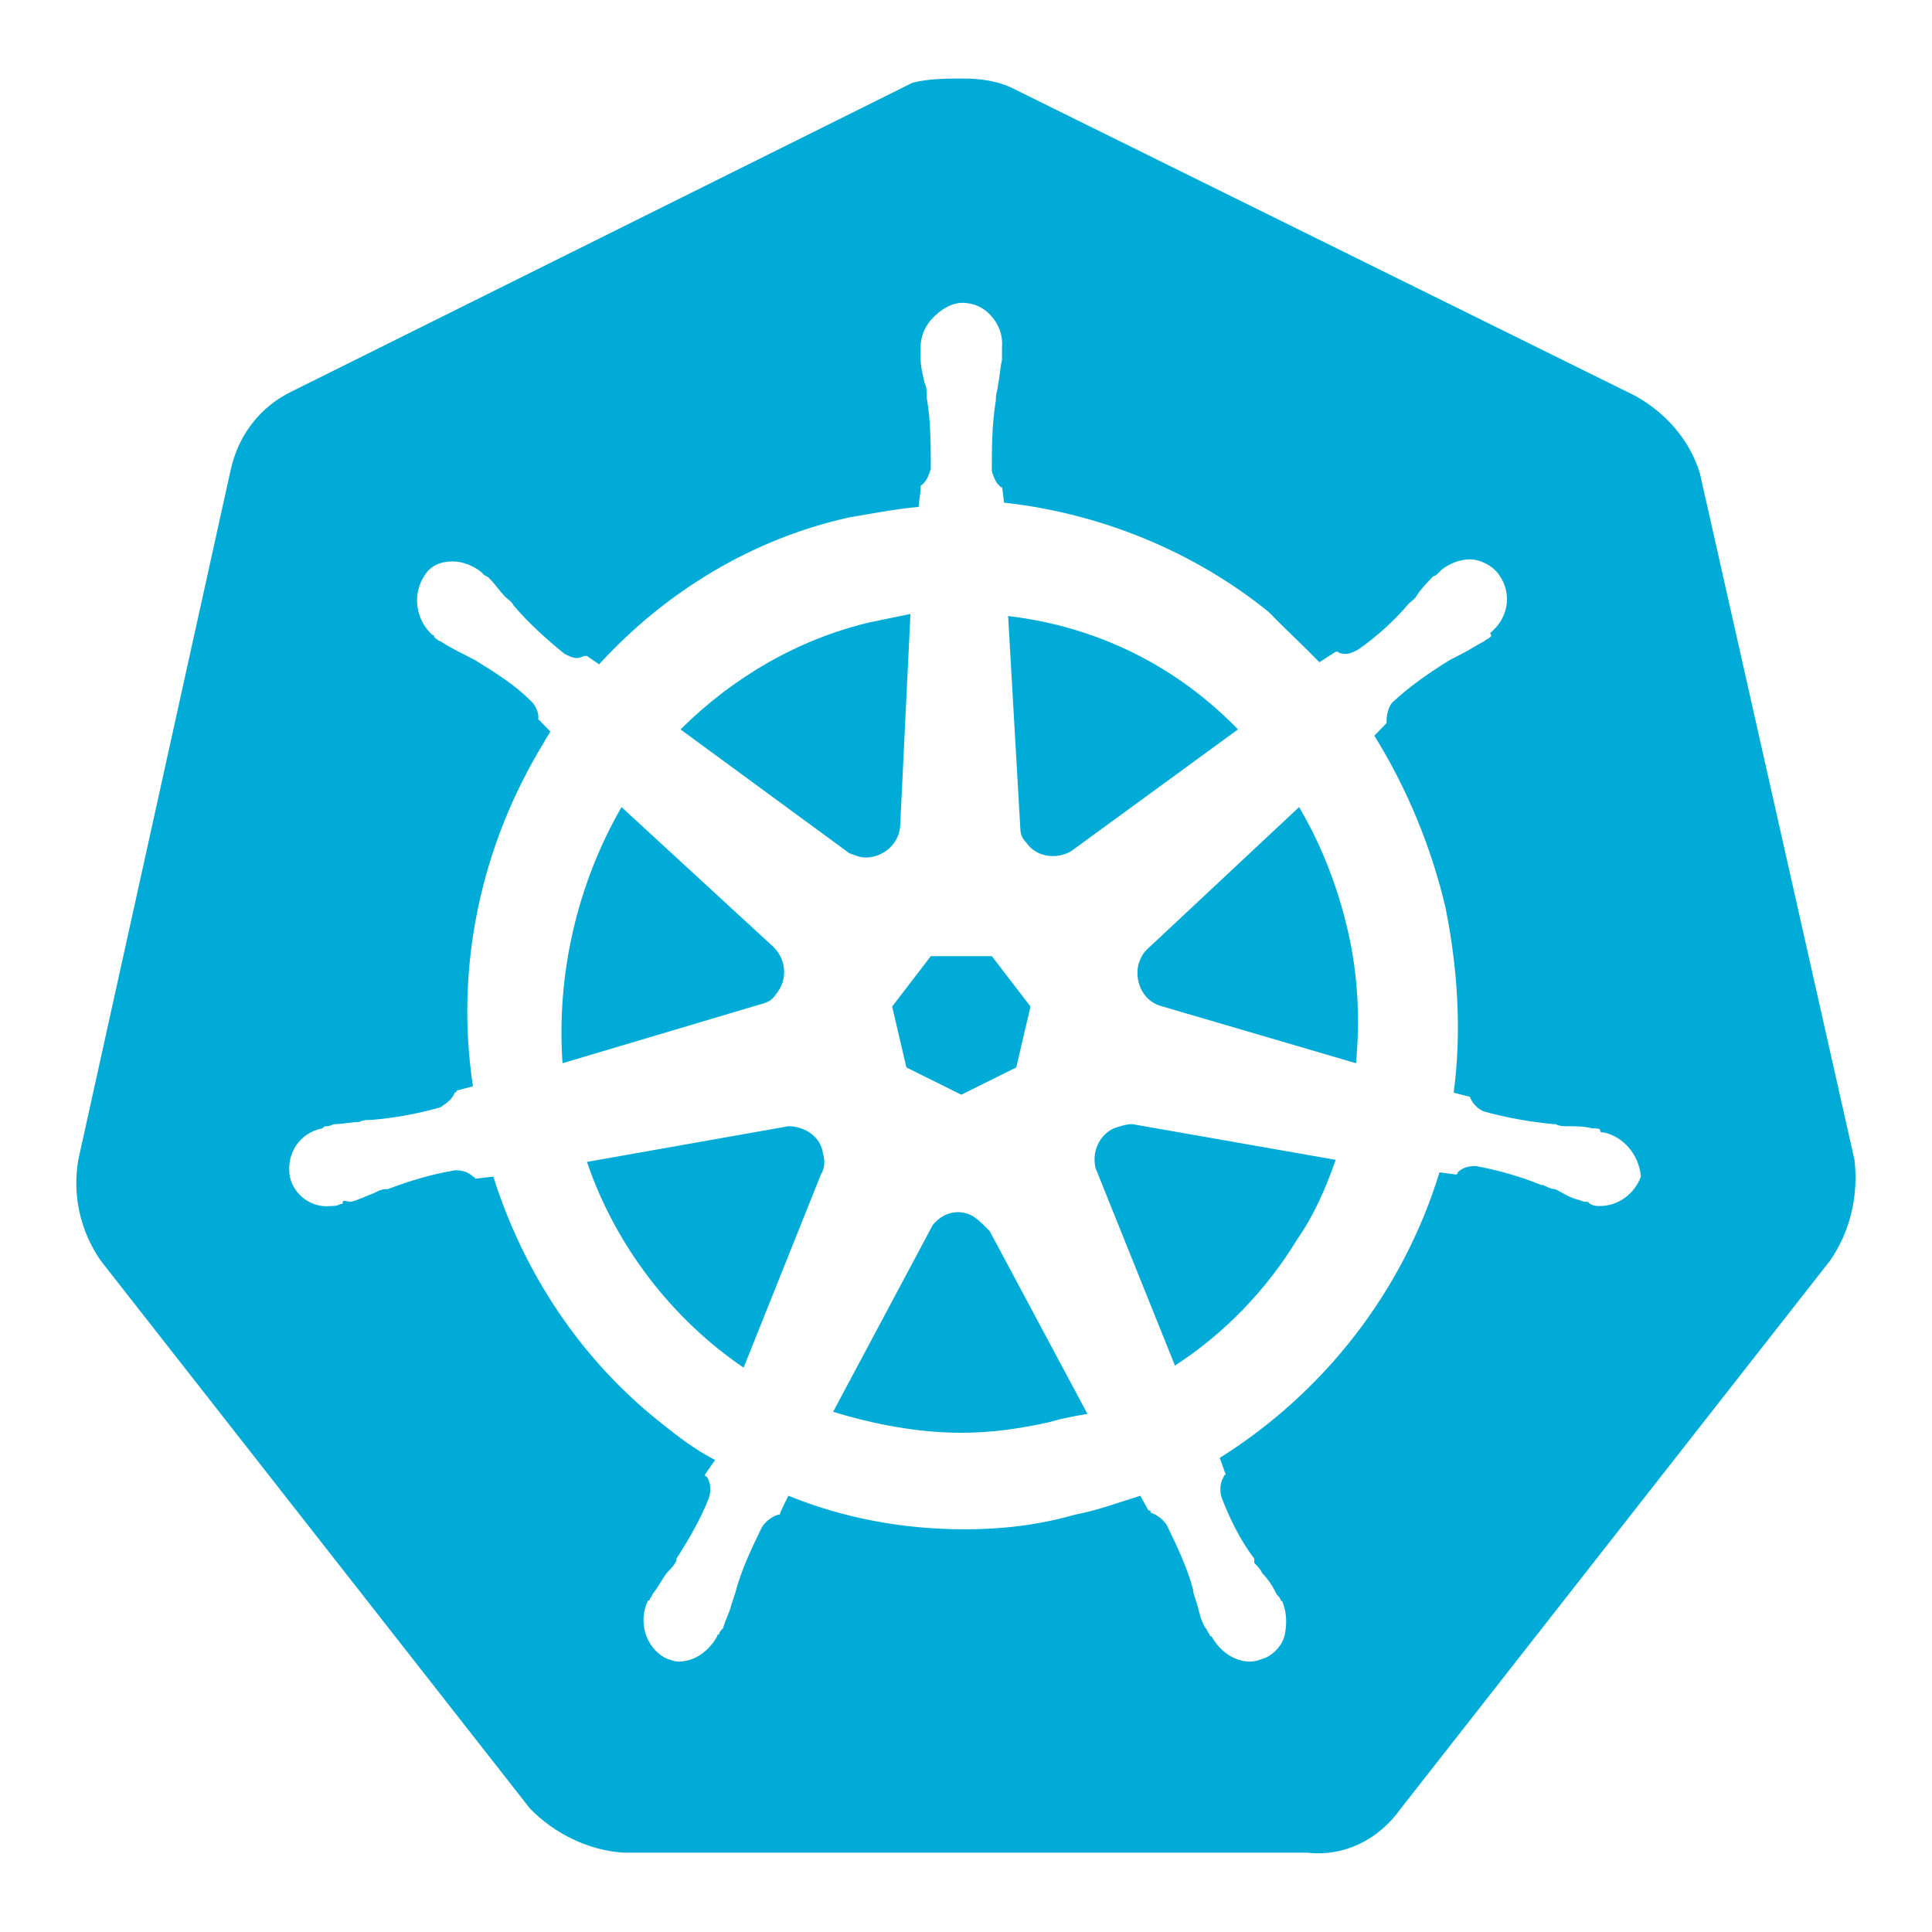 <?xml version="1.0" encoding="UTF-8" standalone="no"?>
<svg
   viewBox="0 0 128 128"
   version="1.1"
   id="svg1"
   sodipodi:docname="k8s.svg"
   inkscape:version="1.3.2 (091e20e, 2023-11-25)"
   xmlns:inkscape="http://www.inkscape.org/namespaces/inkscape"
   xmlns:sodipodi="http://sodipodi.sourceforge.net/DTD/sodipodi-0.dtd"
   xmlns="http://www.w3.org/2000/svg"
   xmlns:svg="http://www.w3.org/2000/svg">
  <defs
     id="defs1">
    <clipPath
       clipPathUnits="userSpaceOnUse"
       id="clipPath2">
      <path
         d="M 115.625,115.625 H 2361.426 V 512.778 H 115.625 Z"
         transform="matrix(0.226,0,0,0.226,-29.239,-28.622)"
         clip-rule="evenodd"
         id="path2" />
    </clipPath>
    <clipPath
       clipPathUnits="userSpaceOnUse"
       id="clipPath4">
      <path
         d="M 115.625,115.625 H 2361.426 V 512.778 H 115.625 Z"
         transform="matrix(0.226,0,0,0.226,-29.239,-28.622)"
         clip-rule="evenodd"
         id="path4" />
    </clipPath>
  </defs>
  <sodipodi:namedview
     id="namedview1"
     pagecolor="#ffffff"
     bordercolor="#666666"
     borderopacity="1.0"
     inkscape:showpageshadow="2"
     inkscape:pageopacity="0.0"
     inkscape:pagecheckerboard="0"
     inkscape:deskcolor="#d1d1d1"
     inkscape:zoom="2.6051276"
     inkscape:cx="86.560058"
     inkscape:cy="58.730328"
     inkscape:window-width="1488"
     inkscape:window-height="731"
     inkscape:window-x="471"
     inkscape:window-y="248"
     inkscape:window-maximized="0"
     inkscape:current-layer="svg1" />
  <path
     id="path1-8"
     clip-path="url(#clipPath2)"
     style="fill:#00acd7;fill-opacity:1;fill-rule:nonzero;stroke:none"
     d="m 43.598,0 c -0.8,0 -1.701,-3.3163202e-4 -2.501,0.2 L 10.598,14.899 C 9.098,15.599 7.997,16.899 7.597,18.599 L 0.098,51.501 c -0.3,1.7 0.1,3.399 1.1,4.799 l 21.1,26.1 c 1.2,1.2 2.899,2 4.599,2.1 h 33.601 c 1.8,0.2 3.499,-0.6 4.599,-2.1 L 86.197,56.3 c 1,-1.4 1.399,-3.099 1.199,-4.799 L 79.797,18.8 c -0.5,-1.6 -1.7,-2.9 -3.2,-3.7 L 46.097,0.5 C 45.297,0.1 44.398,0 43.598,0 Z m -0.249,10.697 c 0.148,-0.022 0.299,-0.022 0.449,0.003 1,0.1 1.799,1.1 1.699,2.1 V 13.4 c -0.1,0.4 -0.1,0.801 -0.2,1.201 0,0.2 -0.099,0.399 -0.099,0.599 v 0.101 c -0.2,1.2 -0.201,2.3 -0.201,3.4 0.1,0.3 0.2,0.6 0.5,0.8 v -0.101 l 0.101,0.8 c 4.7,0.5 9.3,2.301 13,5.201 0.8,0.8 1.699,1.599 2.499,2.399 l 0.8,-0.5 h 0.101 c 0.1,0.1 0.299,0.101 0.399,0.101 0.2,0 0.4,-0.1 0.6,-0.2 0.9,-0.6 1.801,-1.4 2.501,-2.2 0.1,-0.1 0.299,-0.199 0.399,-0.399 0.2,-0.3 0.5,-0.601 0.8,-0.901 0.1,0 0.2,-0.1 0.3,-0.2 l 0.099,-0.101 c 0.4,-0.3 0.9,-0.5 1.4,-0.5 0.5,0 1.1,0.3 1.4,0.7 0.7,0.9 0.499,2.101 -0.401,2.801 0,0.1 0.1,0.1 0,0.2 -0.1,0.1 -0.199,0.1 -0.299,0.2 -0.4,0.2 -0.7,0.4 -1.1,0.6 -0.2,0.1 -0.4,0.2 -0.6,0.3 -1,0.6 -1.899,1.199 -2.799,1.999 -0.2,0.2 -0.3,0.601 -0.3,0.901 v 0.099 l -0.6,0.6 c 1.6,2.5 2.8,5.3 3.5,8.2 0.6,2.9 0.799,5.901 0.399,8.801 l 0.8,0.2 c 0.1,0.3 0.401,0.6 0.701,0.7 C 70.298,49.5 71.498,49.7 72.598,49.8 h 0.099 c 0.2,0.1 0.4,0.101 0.6,0.101 0.4,0 0.799,-8.55e-4 1.199,0.099 0.2,0 0.401,5.23e-4 0.401,0.101 0,0.1 0.1,0.099 0.2,0.099 0.9,0.2 1.7,1.001 1.8,2.101 -0.3,0.8 -1.099,1.399 -1.999,1.399 -0.2,0 -0.3,8.54e-4 -0.5,-0.099 -0.1,-0.1 -0.1,-0.101 -0.2,-0.101 -0.2,0 -0.301,-0.101 -0.401,-0.101 -0.4,-0.1 -0.7,-0.3 -1.1,-0.5 -0.2,0 -0.399,-0.1 -0.599,-0.2 h -0.101 c -1,-0.4 -2.1,-0.701 -3.2,-0.901 h -0.101 c -0.3,0 -0.6,0.1 -0.8,0.3 0,0 8.54e-4,0.101 -0.099,0.101 l -0.8,-0.101 c -1.8,5.7 -5.7,10.501 -10.8,13.601 l 0.3,0.8 c 0,0 -0.101,-8.54e-4 -0.101,0.099 -0.2,0.3 -0.201,0.7 -0.101,1 0.4,1 0.9,2 1.6,2.9 v 0.201 c 0.2,0.2 0.301,0.3 0.401,0.5 0.3,0.3 0.5,0.6 0.7,1 0.1,0.1 0.2,0.2 0.2,0.3 0,0 0.101,-8.55e-4 0.101,0.099 0.2,0.5 0.201,1.001 0.101,1.501 -0.1,0.5 -0.501,0.9 -0.901,1.1 -0.3,0.1 -0.5,0.2 -0.8,0.2 -0.8,0 -1.5,-0.501 -1.9,-1.201 -0.1,0 -0.099,-0.099 -0.099,-0.099 -0.1,-0.1 -0.1,-0.2 -0.2,-0.3 -0.2,-0.3 -0.301,-0.7 -0.401,-1.1 l -0.2,-0.6 v -0.099 c -0.3,-1.1 -0.8,-2.1 -1.3,-3.1 -0.2,-0.3 -0.5,-0.5 -0.8,-0.6 0,-0.1 -5.23e-4,-0.101 -0.101,-0.101 l -0.399,-0.7 c -1,0.3 -2.1,0.699 -3.2,0.899 -1.8,0.5 -3.601,0.701 -5.401,0.701 -3,0 -5.9,-0.5 -8.7,-1.6 l -0.399,0.8 c 0,0.1 -5.23e-4,0.099 -0.101,0.099 -0.3,0.1 -0.6,0.3 -0.8,0.6 -0.5,1 -1,2 -1.3,3.1 l -0.2,0.6 c -0.1,0.4 -0.301,0.7 -0.401,1.1 -0.1,0.1 -0.2,0.2 -0.2,0.3 -0.1,0 -0.099,0.099 -0.099,0.099 -0.4,0.7 -1.1,1.201 -1.9,1.201 -0.2,0 -0.501,-0.1 -0.701,-0.2 -0.9,-0.5 -1.3,-1.7 -0.8,-2.7 0.1,0 0.101,-0.101 0.101,-0.101 0.1,-0.1 0.1,-0.2 0.2,-0.3 0.3,-0.4 0.501,-0.8 0.701,-1 0.2,-0.2 0.299,-0.3 0.399,-0.5 v -0.101 c 0.6,-0.9 1.2,-1.9 1.6,-2.9 0.1,-0.3 0.099,-0.7 -0.101,-1 0,0 -0.099,8.54e-4 -0.099,-0.099 l 0.5,-0.701 C 30.397,65.3 29.597,64.7 28.697,64 24.797,61 21.997,56.901 20.497,52.301 l -0.899,0.099 c 0,0 -5.21e-4,-0.099 -0.101,-0.099 -0.2,-0.2 -0.5,-0.3 -0.8,-0.3 h -0.099 c -1.2,0.2 -2.201,0.499 -3.301,0.899 h -0.101 c -0.2,0 -0.399,0.1 -0.599,0.2 -0.3,0.1 -0.7,0.301 -1.1,0.401 -0.1,0 -0.401,-0.1 -0.401,0 0,0.1 8.55e-4,0.101 -0.099,0.101 -0.2,0.1 -0.3,0.099 -0.5,0.099 -0.9,0.1 -1.801,-0.499 -2.001,-1.399 -0.2,-1.1 0.5,-2.101 1.6,-2.301 0.1,-0.1 0.1,-0.099 0.2,-0.099 0.2,0 0.301,-0.101 0.401,-0.101 0.4,0 0.799,-0.101 1.199,-0.101 0.2,-0.1 0.4,-0.099 0.6,-0.099 1.2,-0.1 2.3,-0.3 3.4,-0.6 0.3,-0.2 0.601,-0.4 0.701,-0.7 0,0 0.099,-5.22e-4 0.099,-0.101 l 0.8,-0.2 c -0.9,-5.7 0.4,-11.5 3.5,-16.4 0.1,-0.2 0.2,-0.3 0.3,-0.5 L 22.706,30.508 c -0.004,0.03 0.001,0.063 -0.008,0.092 v -0.101 l 0.008,0.008 c 0.041,-0.286 -0.128,-0.628 -0.308,-0.808 -0.8,-0.8 -1.799,-1.399 -2.799,-1.999 -0.2,-0.1 -0.4,-0.2 -0.6,-0.3 C 18.597,27.2 18.197,27 17.897,26.8 c -0.1,0 -0.3,-0.2 -0.3,-0.2 0,0 8.55e-4,-0.101 -0.099,-0.101 -0.8,-0.7 -1.001,-1.899 -0.401,-2.799 0.3,-0.5 0.8,-0.7 1.4,-0.7 0.5,0 1,0.2 1.4,0.5 l 0.099,0.099 c 0.1,0.1 0.2,0.101 0.3,0.201 0.3,0.3 0.5,0.599 0.8,0.899 0.1,0.1 0.301,0.201 0.401,0.401 0.7,0.8 1.599,1.6 2.499,2.3 0.2,0.1 0.4,0.2 0.6,0.2 0.2,0 0.299,-0.099 0.399,-0.099 h 0.101 l 0.6,0.399 c 3.3,-3.5 7.6,-5.999 12.3,-6.999 1.2,-0.2 2.3,-0.4 3.4,-0.5 l 0.101,-0.8 v -0.201 c 0.3,-0.2 0.4,-0.5 0.5,-0.8 0,-1.2 3.32e-4,-2.3 -0.2,-3.4 v -0.099 c 0,-0.2 -5.23e-4,-0.4 -0.101,-0.6 -0.1,-0.4 -0.2,-0.799 -0.2,-1.199 v -0.501 c 0,-0.5 0.199,-0.999 0.599,-1.399 0.375,-0.375 0.806,-0.638 1.252,-0.704 z m -2.351,14.803 -2.001,0.401 c -3.5,0.8 -6.7,2.599 -9.3,5.099 l 8.301,5.901 c 0.3,0.1 0.5,0.2 0.8,0.2 0.9,0 1.699,-0.7 1.699,-1.6 z m 4.799,0.101 0.6,10.1 c 0,0.3 0.1,0.5 0.3,0.7 0.5,0.7 1.5,0.799 2.2,0.399 l 8.199,-5.8 C 54.097,28 50.197,26.1 45.797,25.6 Z m -19,9.099 c -2.2,3.7 -3.2,8 -2.9,12.2 l 9.701,-2.799 c 0.4,-0.1 0.6,-0.2 0.8,-0.5 0.6,-0.7 0.499,-1.701 -0.201,-2.301 z m 33.301,0 -7.499,6.801 c -0.2,0.2 -0.301,0.4 -0.401,0.7 -0.2,0.9 0.299,1.799 1.199,1.999 l 9.5,2.7 c 0.2,-2.1 0.101,-4.2 -0.399,-6.3 -0.5,-2.1 -1.3,-4.101 -2.4,-5.901 z m -18.1,7.1 -1.9,2.4 0.7,2.9 2.7,1.3 2.7,-1.3 0.7,-2.9 -1.9,-2.4 z m 9.899,8 c -0.3,0 -0.599,0.1 -0.899,0.2 -0.7,0.3 -1.101,1.1 -0.901,1.9 l 3.9,9.4 c 2.4,-1.5 4.5,-3.6 6,-6 0.8,-1.1 1.4,-2.399 1.9,-3.799 z m -16.9,0.101 -9.899,1.699 c 1.4,4 4.2,7.5 7.7,9.8 l 3.799,-9.2 c 0.2,-0.3 0.201,-0.7 0.101,-1 -0.1,-0.8 -0.901,-1.3 -1.701,-1.3 z m 8.292,4.093 c -0.449,0.014 -0.88,0.232 -1.193,0.607 l -4.899,8.9 c 2,0.6 4.2,1 6.3,1 1.5,0 2.9,-0.2 4.3,-0.5 0.7,-0.2 1.3,-0.299 1.9,-0.399 l -4.8,-8.7 c -0.3,-0.3 -0.5,-0.501 -0.8,-0.701 -0.263,-0.15 -0.539,-0.215 -0.808,-0.207 z"
     transform="matrix(1.348,0,0,1.391,5.055,5.204)" />
</svg>
